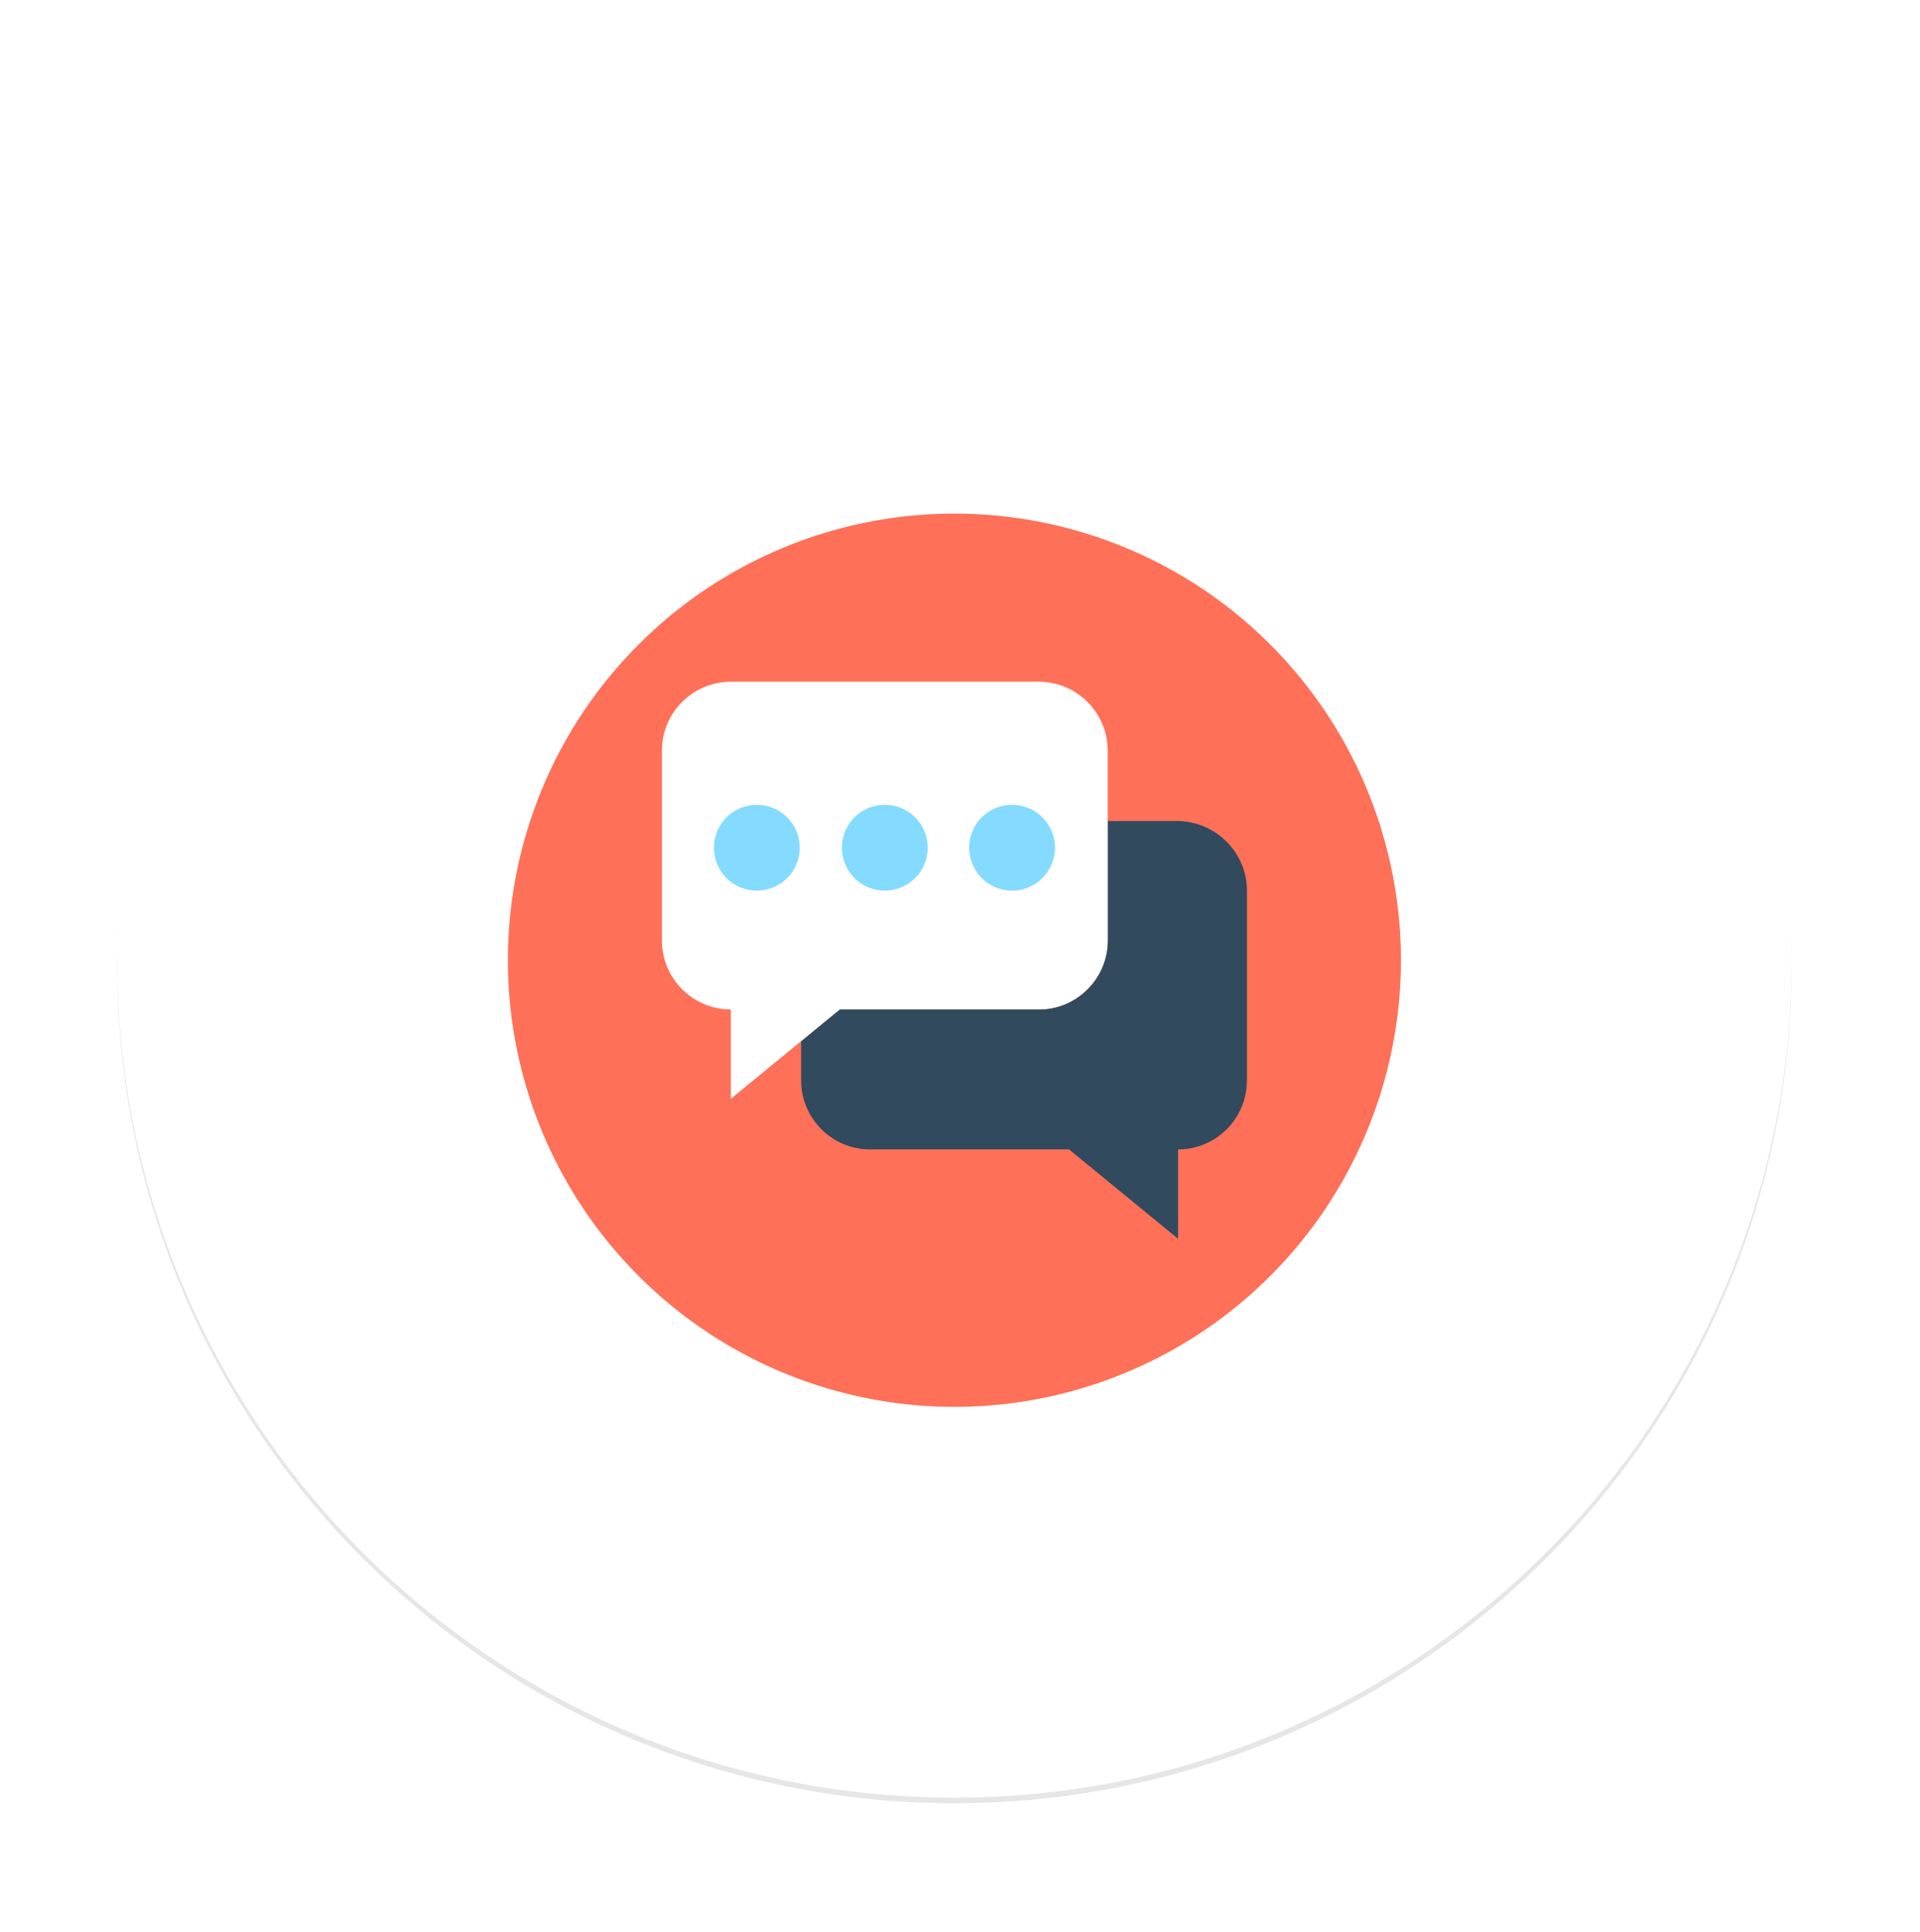 <svg xmlns="http://www.w3.org/2000/svg" xmlns:xlink="http://www.w3.org/1999/xlink" width="344" height="346" viewBox="0 0 344 346"><defs><path id="tqe5a" d="M465 1889c0-82.84 67.16-150 150-150s150 67.16 150 150-67.16 150-150 150-150-67.16-150-150z"/><path id="tqe5d" d="M615 1809a80 80 0 1 1 0 160 80 80 0 0 1 0-160"/><path id="tqe5e" d="M667.41 1876.53v34.02c0 6.8-5.54 12.34-12.34 12.34v16l-19.53-16h-35.65c-6.8 0-12.35-5.54-12.35-12.34v-7.06l6.8-5.67h35.78c6.8 0 12.35-5.54 12.35-12.34v-21.42h12.6c6.8.13 12.34 5.67 12.34 12.47"/><path id="tqe5f" d="M630.12 1839.11h-55.18c-6.8 0-12.35 5.54-12.35 12.35v34.01c0 6.8 5.54 12.35 12.35 12.35v16l19.52-16h35.66c6.8 0 12.34-5.54 12.34-12.35v-34.01c0-6.8-5.54-12.35-12.34-12.35"/><path id="tqe5g" d="M579.6 1861.16a7.68 7.68 0 1 1 0 15.37 7.68 7.68 0 0 1 0-15.37"/><path id="tqe5h" d="M602.53 1861.16a7.68 7.68 0 1 1 0 15.37 7.68 7.68 0 0 1 0-15.37"/><path id="tqe5i" d="M625.33 1861.16a7.68 7.68 0 1 1 0 15.37 7.68 7.68 0 0 1 0-15.37"/><mask id="tqe5c" width="2" height="2" x="-1" y="-1"><path fill="#fff" d="M465 1739h300v300H465z"/><use xlink:href="#tqe5a"/></mask><filter id="tqe5b" width="380" height="381" x="425" y="1729" filterUnits="userSpaceOnUse"><feOffset dy="1" in="SourceGraphic" result="FeOffset1299Out"/><feGaussianBlur in="FeOffset1299Out" result="FeGaussianBlur1300Out" stdDeviation="12 12"/></filter></defs><g><g transform="translate(-444 -1717)"><g filter="url(#tqe5b)"><use fill="none" stroke-opacity=".1" stroke-width="0" mask="url(&quot;#tqe5c&quot;)" xlink:href="#tqe5a"/><use fill-opacity=".1" xlink:href="#tqe5a"/></g><use fill="#fff" xlink:href="#tqe5a"/></g><g transform="translate(-444 -1717)"><g><use fill="#ff7058" xlink:href="#tqe5d"/></g><g><use fill="#324a5e" xlink:href="#tqe5e"/></g><g><use fill="#fff" xlink:href="#tqe5f"/></g><g><use fill="#84dbff" xlink:href="#tqe5g"/></g><g><use fill="#84dbff" xlink:href="#tqe5h"/></g><g><use fill="#84dbff" xlink:href="#tqe5i"/></g></g></g></svg>